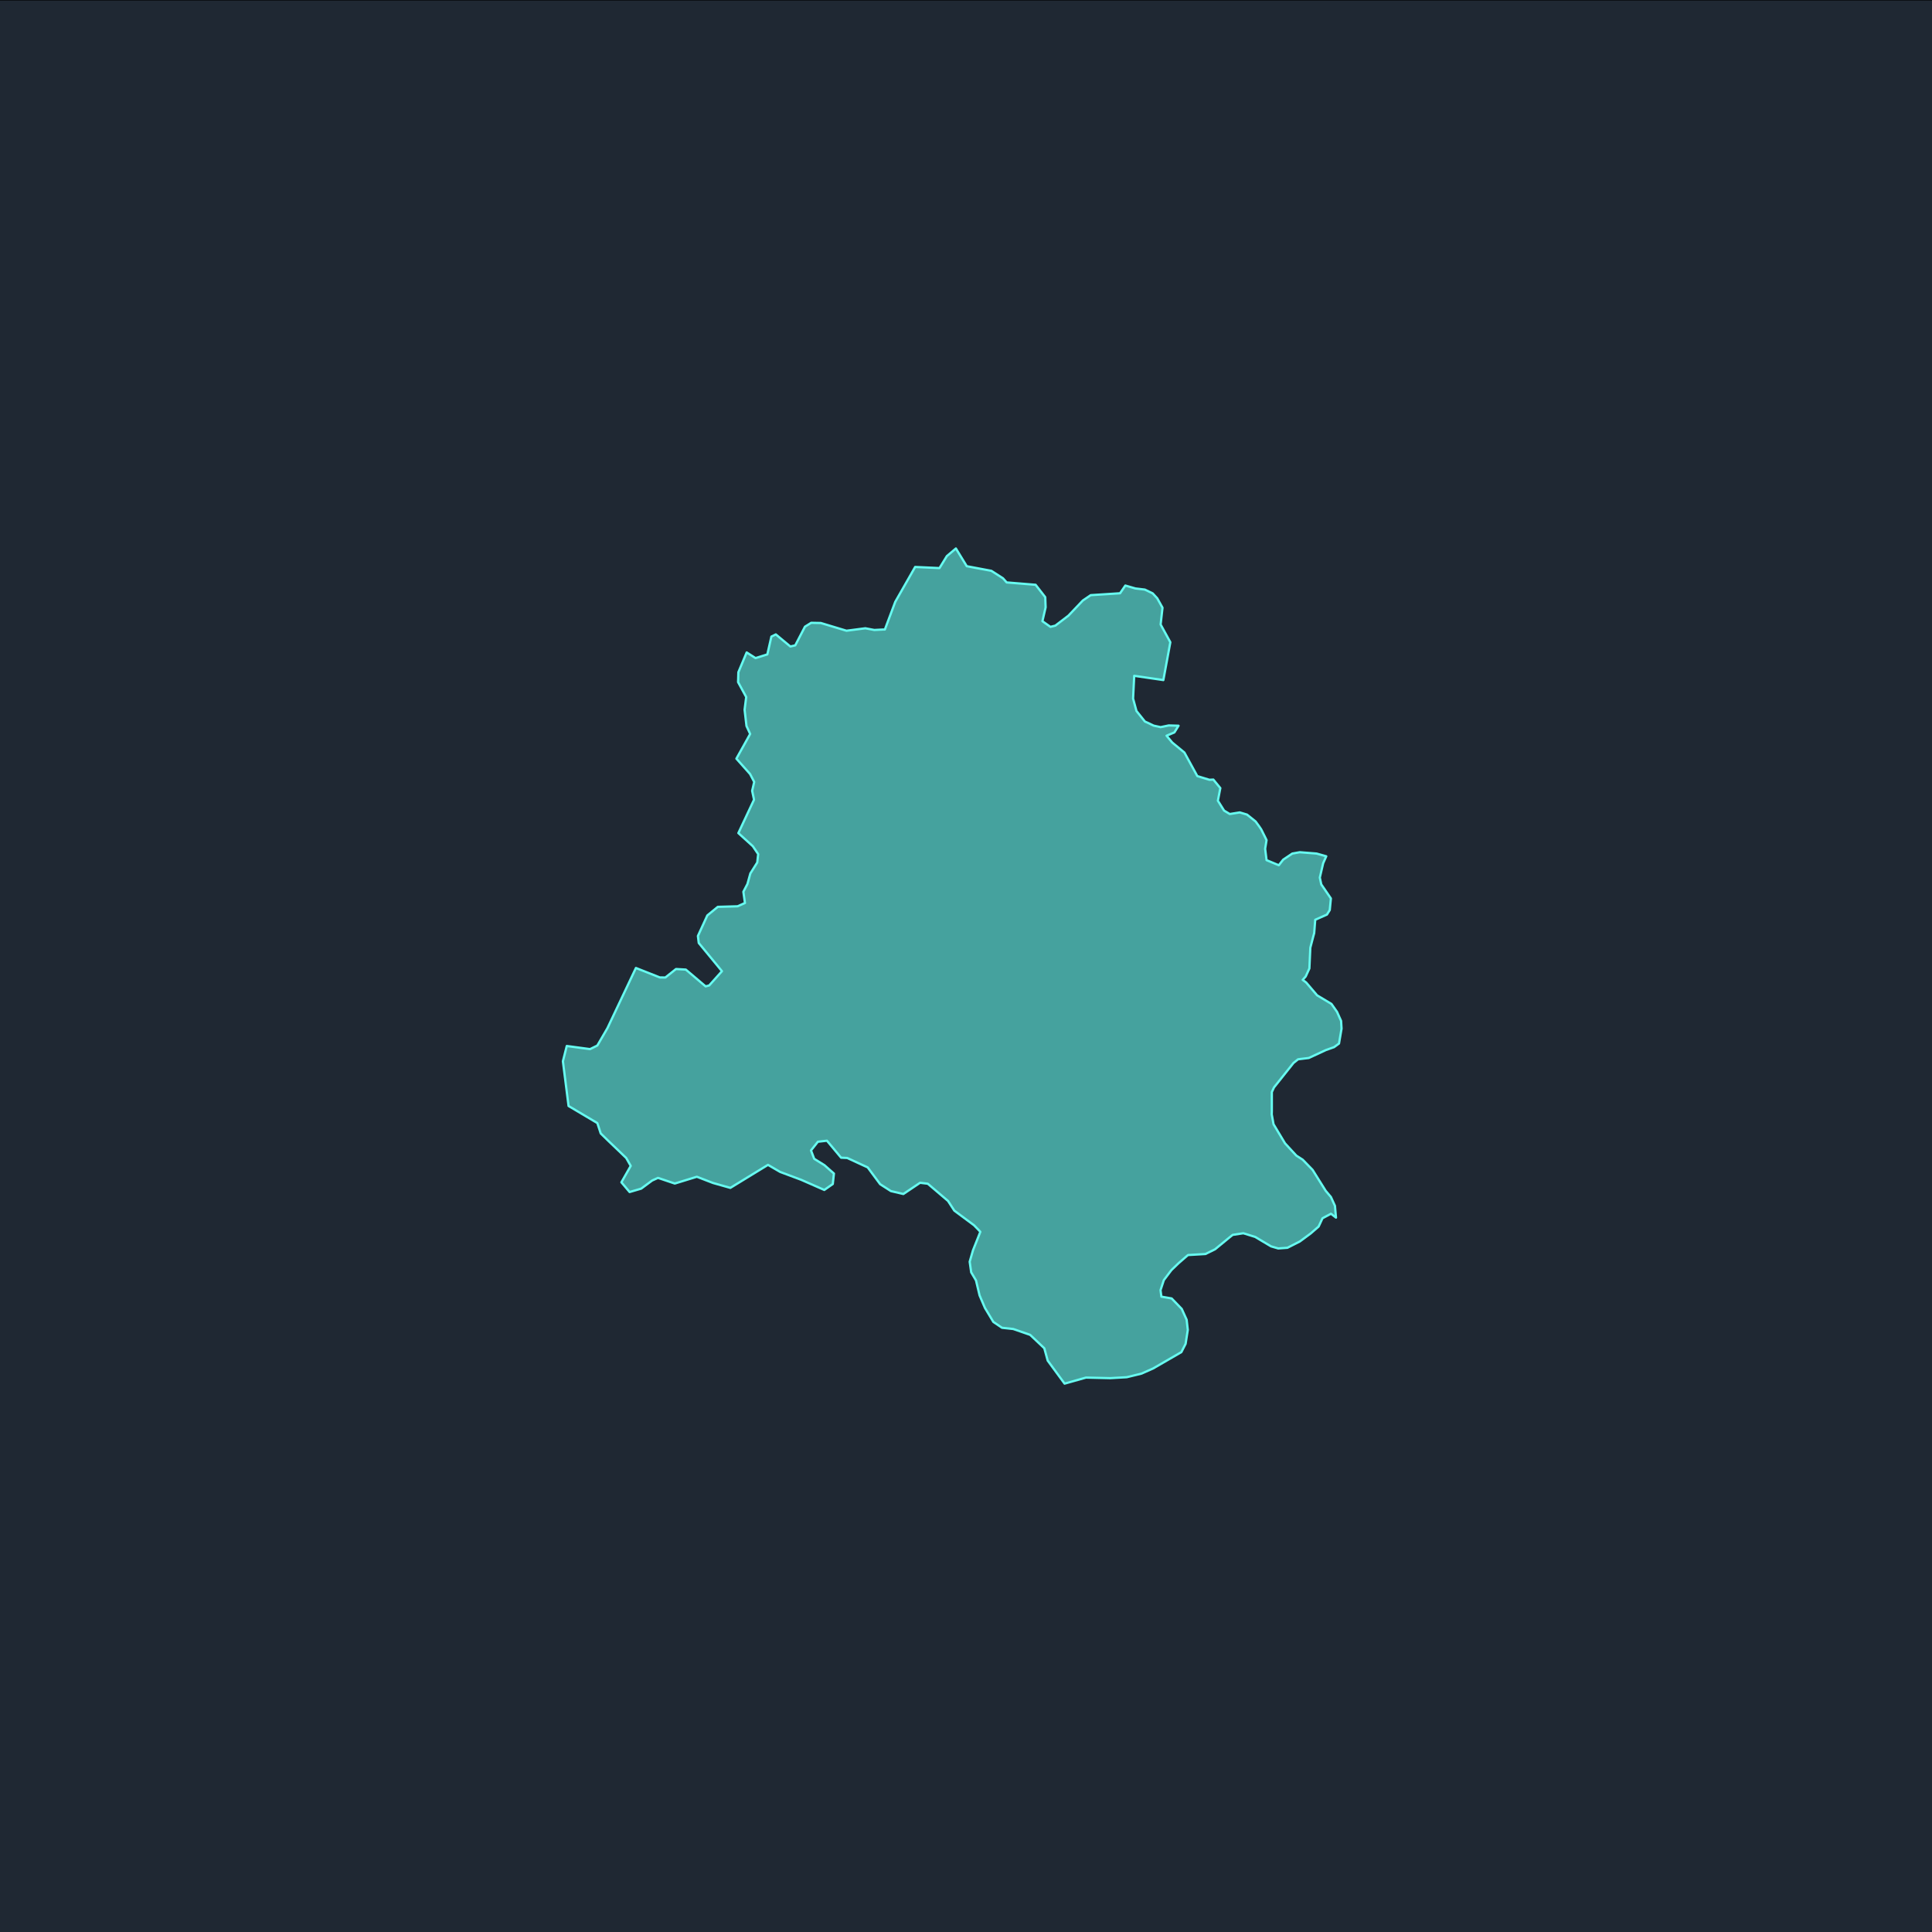 <?xml version="1.0" encoding="utf-8"?>
<!-- Generator: Adobe Illustrator 19.0.0, SVG Export Plug-In . SVG Version: 6.00 Build 0)  -->
<svg version="1.1" id="Layer_1" xmlns="http://www.w3.org/2000/svg" xmlns:xlink="http://www.w3.org/1999/xlink" x="0px" y="0px"
	 width="2048px" height="2048px" viewBox="0 0 2048 2048" enable-background="new 0 0 2048 2048" xml:space="preserve">
<g>
	<title>background</title>
	<rect id="canvas_background" x="-1" y="-1" fill="none" width="582" height="402"/>
</g>
<rect id="XMLID_22_" x="-16" fill="#1F2833" stroke="#000000" stroke-linecap="round" stroke-linejoin="round" stroke-miterlimit="10" width="2085" height="2064.5"/>
<path id="XMLID_19_" fill="#45A29E" stroke="#66FCF1" stroke-width="2.4" stroke-linecap="round" stroke-linejoin="round" stroke-miterlimit="10" d="
	M1348.2,1157.6l2.3-4.9l20.8-26.1l0.6-0.4l4.1-3.3l11.4-1.4l18.1-8.4l8.7-3.1l5.2-3.8l2.7-15.8l-0.5-8.2l-4.3-9.6l-5.9-8.4l-8-4.8
	l-7.2-4.3l-11.6-13.6l-3.7-2.8l3.2-3.6l3.9-8.5l1-22l3.2-12.2l0.9-3.2l1.1-14.2l12.4-5.5l3-4.8l1.2-12.3l-1.7-2.5l-8.5-12.4l-1.5-7
	v-0.4l3.5-15l3.3-7.4l-10.3-2.9l-17.8-1.4l-7.9,1.4l-9.7,6.5l-4.6,5.9l-13-5.4l-1.5-12.1l1.5-9.1l-1.2-2.5l-4.5-9l-2.1-3.1l-3.8-5.2
	l-9.1-7.3l-7.7-2.3l-10.6,1.7l-6-3.6l-6.6-10.5l2.6-13.4l-7.4-9l-4.2,0.2l-12.8-3.9l-13.7-25l-12.9-10.6l-6-7.2l8.3-3.5l4.4-7.1
	l-10.4-0.3l-8.6,1.8l-7.4-1.6l-6-2.9l-3.2-1.4l-0.1-0.1l-8.9-11.1l-3.6-13.2l1.2-24.1l30.9,4.5l7.4-40.1l-10.3-18.8l2-17.8l-5.6-10
	l-4.8-5.2l-8.3-4l-10-1.2l-10.7-3.1l-5.6,8.2l-31.1,2l-8.4,5.7l-15.2,16l-13.9,10.6l-5.2,1.3l-8.5-6l3.4-14.7L1108,633l-10.2-13.1
	l-30.7-2.5l-3.9-4.4l-12.3-7.9l-26.1-4.9l-11.5-18.8l-9.6,8.1l-7.8,12.7l-25.8-1.2L949,638l-11,29.3h-1.5l-9.7,0.5l-9.5-1.8l-20,2.6
	l-27.2-8.2l-10.2-0.2l-6.6,4.1L843,684.1l-5.2,1.2l-15.4-12.8l-4.7,2.3l-4.3,18.9l-12.5,3.9l-9.4-6l-8.8,21l-0.3,10.5l8.6,15.8
	l-1.4,11l-0.3,2.5l2,17.2l3.9,8.4l-6,10.8l-8.6,15.4l14.5,16.3l4.4,8.4l-2.2,9.4l2,9.4l-16.6,35.4L798,897l5.7,8.4l-1,8.9l-7.3,11.6
	l-3.1,11.2l-4.3,8.2l1.5,10.7l0.2,1.2l-7.8,3.5l-21,0.6l-11.1,9.1l-10,21.8l0.9,7.4l24.6,29.9l-13.5,15.1l-3.8,1l-21-17.8l-10.4-0.6
	l-11.3,9l-5.9-0.1l-25.3-10l-30.2,63.8l-10.7,18.4l-7.7,3.8l-24.7-3.3l-4.1,16.2l6,47.4l30.5,18.1l3.6,11l8,7.8l19,18.2l4.8,8.4
	l-9.9,17.4l8.7,10.3l12.3-3.6l11.6-8.6l6.2-2.8l17.8,6l23.4-7.2l17.1,6.6l18.4,5.2l39.9-24.4l12.9,7.5l22.2,8.3l24.6,10.8l9-6.3
	l1.2-11.1l-10.1-8.9l-10.8-6.7l-3.4-8.9l7.3-9.2l7.8-0.9l1.8-0.2l15,18l6.5,0.3l21.7,10l13.2,17.8l11.4,7.3l13.2,3.1l17.7-11.9
	l8.2,1l20.9,17.8l0.5,0.4l6.7,10.3l21,15.6l5.9,6.1l0.7,0.8l-7.8,19.6l-3.5,12.1l1.6,11.2l5.1,8.6l3.8,15.9l5.7,13.3l8.9,14.8
	l9.2,6.2l11.9,1.3l17.9,6.2l15,14.2l3.6,13.1l17.9,24.4l22.7-6.4l25.7,0.6l17.5-1l15.6-3.8l12.4-5.5l29.9-17.3l4.5-8.8l2.3-14.7
	l-1.2-10.8l-5.2-11.5l-10.7-11.1l-10.9-1.9l-0.9-6.9l0.3-0.9l3.2-9.7l7.4-9.8l0.9-1.1l7.3-7l10-8.7l18.5-1.1l10.2-5l15.2-12.5
	l3.5-2.8l11.3-1.7l12.6,3.9l8,4.8l8.8,5.2l7.6,2.2l9.7-0.7l13.2-6.7l11.5-8.5l8.4-7.3l4.1-8.8l9-4.8l5.3,4.1l-1.1-12.5l-4.3-9.4
	l-5.5-6.5l-7.9-12.6l-6-9.6l-10.5-10.8l-6.7-4.3l-12-13l-12.2-20.3l-1.9-10.4l0.1-3.4L1348.2,1157.6L1348.2,1157.6z"/>
<g id="points" display="none">
	
		<circle id="DTU" display="inline" fill="#27AAE1" stroke="#27AAE1" stroke-width="2.4" stroke-linecap="round" stroke-linejoin="round" stroke-miterlimit="10" cx="852.1" cy="728.8" r="10"/>
	
		<circle id="Noida" display="inline" fill="#27AAE1" stroke="#27AAE1" stroke-width="2.4" stroke-linecap="round" stroke-linejoin="round" stroke-miterlimit="10" cx="1441.9" cy="1233.7" r="10"/>
	
		<circle id="Saket" display="inline" fill="#27AAE1" stroke="#27AAE1" stroke-width="2.4" stroke-linecap="round" stroke-linejoin="round" stroke-miterlimit="10" cx="1154.6" cy="1204.7" r="10"/>
	
		<circle id="Gurgoan" display="inline" fill="#27AAE1" stroke="#27AAE1" stroke-width="2.4" stroke-linecap="round" stroke-linejoin="round" stroke-miterlimit="10" cx="920.9" cy="1303.3" r="10"/>
	
		<circle id="HKV" display="inline" fill="#27AAE1" stroke="#27AAE1" stroke-width="2.4" stroke-linecap="round" stroke-linejoin="round" stroke-miterlimit="10" cx="910.9" cy="1148.9" r="10"/>
	
		<circle id="South_Ex" display="inline" fill="#27AAE1" stroke="#27AAE1" stroke-width="2.4" stroke-linecap="round" stroke-linejoin="round" stroke-miterlimit="10" cx="982.3" cy="1003.8" r="10"/>
	
		<circle id="JLN" display="inline" fill="#27AAE1" stroke="#27AAE1" stroke-width="2.4" stroke-linecap="round" stroke-linejoin="round" stroke-miterlimit="10" cx="1044.5" cy="933.7" r="10"/>
	
		<circle id="Parliament_Street" display="inline" fill="#27AAE1" stroke="#27AAE1" stroke-width="2.4" stroke-linecap="round" stroke-linejoin="round" stroke-miterlimit="10" cx="930.9" cy="853.3" r="10"/>
	
		<circle id="CP" display="inline" fill="#27AAE1" stroke="#27AAE1" stroke-width="2.4" stroke-linecap="round" stroke-linejoin="round" stroke-miterlimit="10" cx="972.3" cy="785.6" r="10"/>
</g>
<g id="camera-path" display="none">
	
		<path display="inline" fill="none" stroke="#27AAE1" stroke-width="3" stroke-linecap="round" stroke-linejoin="round" stroke-miterlimit="10" d="
		M839.7,714.8c-8.6,31.9,3.6,68.5,29.7,88.8c5,3.9,10.5,7.3,13.8,12.7c4.5,7.3,3.9,16.5,4.7,25c2,22.2,14.8,43.2,33.6,55.2
		c5.4,3.5,11.4,6.3,16.1,10.6c16.9,15.4,12.8,43.7,0.5,62.9s-30.9,33.9-42.5,53.5c-9.3,15.7-13.6,33.7-17.4,51.6
		c-11.2,52.7-18.4,106.2-21.5,160c-1.5,25-1.7,51.6,11.1,73.1c20.4,34.3,66.3,43.5,106.2,40.9c58.6-3.8,115.9-25.6,162-61.8
		c9.8-7.7,19.4-16.2,30.8-21.2c12.5-5.5,26.5-6.6,39.8-9.5c21.3-4.7,41.3-14.2,62.6-18.5c56.9-11.6,114.6,14.5,172.7,15.3"/>
</g>
<g id="trail-path" display="none">
	<path fill="none" stroke="#27AAE1" stroke-width="3" stroke-linecap="round" stroke-linejoin="round" stroke-miterlimit="10" d="
		M852.1,728.8c4,1.9,8,3.8,12,5.7c9.6,4.5,19.2,9.1,28.7,13.6c11.6,5.5,23.2,11,34.8,16.4c10,4.7,19.9,9.4,29.9,14.1
		c3.3,1.6,6.6,3.1,10,4.7c1,0.5,2,1,3,1.4c0.4,0.2,1.3,0.4,1.6,0.8c0,0,0.1,0.1,0.2,0.1c-2.4,4-4.9,8-7.3,12
		c-5.2,8.6-10.5,17.1-15.7,25.7c-4.8,7.8-9.5,15.6-14.3,23.4c-1.2,2-2.4,4-3.6,6c-0.5,0.7-0.5,0.6,0.2,1.1c3.6,2.5,7.2,5.1,10.8,7.6
		c6.8,4.8,13.7,9.7,20.5,14.5c8.4,6,16.9,12,25.3,17.9c8.4,6,16.8,11.9,25.3,17.9c6.8,4.8,13.5,9.6,20.3,14.3
		c3.4,2.4,6.9,4.9,10.3,7.3c0.2,0.1,0.3,0.2,0.5,0.3c-2.4,2.8-4.9,5.5-7.3,8.3c-5.7,6.4-11.4,12.9-17.1,19.3
		c-6.5,7.3-13,14.7-19.5,22c-4.9,5.5-9.8,11-14.7,16.6c-1.3,1.5-3,2.9-3.9,4.7c-1.6,3.2-3.2,6.5-4.8,9.7c-3.1,6.2-6.1,12.5-9.2,18.7
		c-4,8.1-8,16.2-12,24.3c-4.4,8.9-8.8,17.8-13.1,26.7c-4.2,8.6-8.5,17.2-12.7,25.8c-3.5,7.2-7.1,14.4-10.6,21.6
		c-2.3,4.7-4.6,9.3-6.9,14c-0.5,1-1,2.1-1.5,3.1c-0.2,0.4-0.2,0.5-0.2,0.9c0.2,3.4,0.4,6.8,0.7,10.3c0.4,6.9,0.9,13.8,1.3,20.7
		c0.6,9.1,1.2,18.2,1.8,27.3c0.6,9.9,1.3,19.9,1.9,29.8c0.6,9.4,1.2,18.8,1.8,28.2c0.5,7.6,1,15.1,1.5,22.7
		c0.3,4.4,0.6,8.8,0.9,13.2c0,0.6,0.1,1.2,0.1,1.7c2.4-1,4.8-2,7.1-3c6.4-2.7,12.8-5.4,19.3-8.1c9.3-3.9,18.7-7.9,28-11.8
		c11.3-4.8,22.6-9.5,33.9-14.3c12.1-5.1,24.3-10.2,36.4-15.4c11.8-5,23.7-10,35.5-15c10.6-4.5,21.2-9,31.8-13.4
		c8.3-3.5,16.5-7,24.8-10.4c4.8-2,9.6-4.1,14.4-6.1c0.7-0.3,1.6-0.9,2.4-1c0.4-0.1,0.9,0.1,1.3,0.1c4,0.4,8.1,0.8,12.1,1.2
		c7.6,0.8,15.2,1.5,22.9,2.3c10.3,1,20.6,2.1,31,3.1c12.1,1.2,24.1,2.4,36.2,3.7c13,1.3,26.1,2.6,39.1,3.9c13.1,1.3,26.1,2.6,39.2,4
		c12.1,1.2,24.3,2.5,36.4,3.7c10.5,1.1,20.9,2.1,31.4,3.2c7.8,0.8,15.6,1.6,23.4,2.4c4.3,0.4,8.5,0.9,12.8,1.3
		c0.5,0.1,1.1,0.1,1.6,0.2"/>
</g>
</svg>
